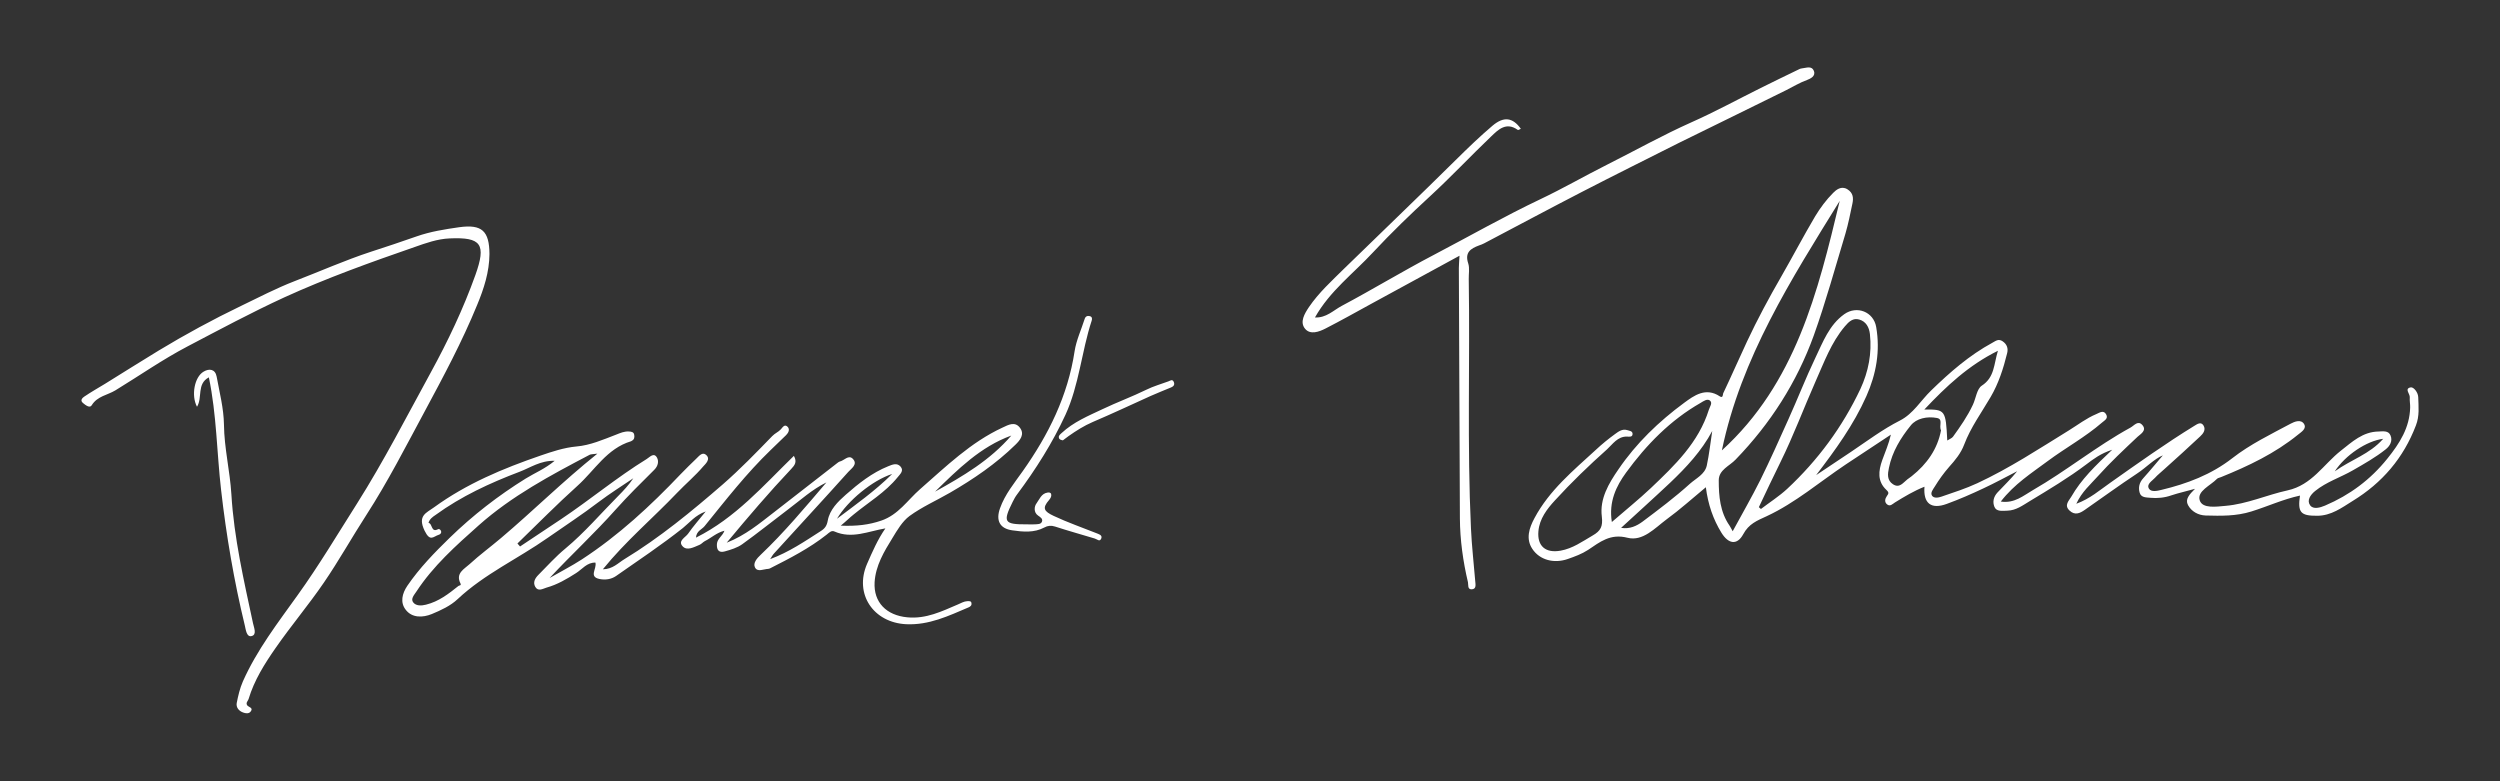 <?xml version="1.0" encoding="utf-8"?>
<!-- Generator: Adobe Illustrator 27.8.1, SVG Export Plug-In . SVG Version: 6.00 Build 0)  -->
<svg version="1.1" id="Layer_1" xmlns="http://www.w3.org/2000/svg" xmlns:xlink="http://www.w3.org/1999/xlink" x="0px" y="0px"
	 viewBox="0 0 1920 600" style="enable-background:new 0 0 1920 600;" xml:space="preserve">
<rect x="0" y="0" width="1920" height="600" fill="#333333" stroke="none"/>
<style type="text/css">
	.st0{fill:#FFFFFF;}
</style>
<path class="st0" d="M1857.2,305c-0.1-3.6-3.5-7.9-5.8-7.5c-5.1,1-0.4,5-0.7,7.7c-0.2,2.6,0.4,5.2,0.3,7.8
	c-0.4,15.5-8.1,27.5-17.5,39.2c-13,16.2-28.9,28-47.9,36.1c-3.8,1.6-9,3.1-11.4-0.2c-2.7-3.7,0-7.9,3.8-11
	c8.8-7.1,19.5-10.4,29-15.9c8.7-5,17.4-9.9,25.2-16.1c3.3-2.6,5.5-6.5,3.7-10.7c-1.6-3.9-5.8-3.1-9.2-3c-12.1,0.2-20.2,7.9-29,14.8
	c-13.3,10.5-22.2,26.3-40.8,30.4c-16,3.5-31.2,10.5-47.7,11.9c-7,0.6-17.7,2.3-19.8-4.2c-2.3-7.1,8.2-11.3,13.3-16.6
	c0.7-0.7,2.1-0.8,3.1-1.3c21-8.5,41.4-18.2,59.1-32.6c2.6-2.1,6.8-4.6,4.6-8.2c-2.4-3.8-7.3-1.8-10.3-0.2
	c-15.3,8.2-31.1,15.8-44.8,26.5c-16.2,12.6-34.7,19.6-54.3,24.3c-3.2,0.8-8,1.9-9.7-0.9c-2.1-3.5,2.4-5.9,4.6-8.3
	c2.1-2.4,4.7-4.3,7-6.5c9.3-8.4,18.6-16.7,27.7-25.3c2.3-2.1,4.6-5.1,2.6-8.4c-1.9-3.1-4.7-1.2-6.8,0.1c-22.3,13.7-43.6,28.9-65,44
	c-7.9,5.5-15.3,12.1-25.9,16c4.3-9.3,10.9-14.8,16.5-21.1c9.6-10.7,20.1-20.5,30.6-30.4c2-1.9,7.5-4.8,3.5-9.1
	c-3.3-3.6-6.1,0.5-9,2.1c-26.1,14.3-49.2,33.2-74.9,48c-7.3,4.2-14.2,10.4-24.7,8.8c10.3-13.4,23.7-21.9,36.2-31.2
	c13.6-10.1,28.7-18.3,41.6-29.5c2-1.7,4.8-3.1,3.2-6.1c-2-3.8-5-1.5-7.6-0.4c-7.7,3.2-14.2,8.3-21.2,12.6
	c-23,14.2-45.7,29.1-70.2,40.5c-8.8,4.1-18.2,7.1-27.5,10.3c-2.3,0.8-5.8,1.5-7.3-0.7c-1.5-2.2,0.8-4.9,2.1-7
	c3.3-5.4,6.9-10.4,11.1-15.2c4.5-5,9-10.4,11.5-17.1c5-13.2,13.3-24.5,20.3-36.5c6.1-10.4,9.8-21.9,12.7-33.7
	c0.9-3.6-0.1-6.8-3.5-9.1c-3.1-2.1-5.1-0.4-7.8,1.1c-17.7,9.6-32.7,22.7-47.1,36.7c-8,7.7-13.7,17.9-24,23.1
	c-13.2,6.7-25,15.6-37.2,23.8c-9,6-18,12-27.1,18.1c14.8-19.4,28.8-38.6,38.6-60.7c7.6-17.1,10.7-34.7,7.5-53.1
	c-2-11.6-14.8-16.7-24.5-9.8c-11.6,8.3-16.4,21.4-22.2,33.5c-7.4,15.5-13.6,31.5-20.7,47.2c-7,15.6-14,31.3-21.6,46.7
	c-6.6,13.2-14,26-21.2,39.3c-1-1.8-1.6-3.1-2.4-4.3c-7.3-10.5-8.3-22.7-8.3-34.8c0-8.1,8.3-11,13-16c26.7-27.6,47-59.3,60-95.3
	c9.2-25.7,16.4-52.1,24.3-78.2c2.2-7.5,3.7-15.2,5.3-22.8c1-4.5,0.7-8.5-3.9-11.3c-4.7-2.8-8.6,0.6-10.8,2.8
	c-5.3,5.3-10,11.6-13.9,18.1c-9,15.2-17.2,30.9-26,46.2c-9.4,16.3-18.3,32.8-26.3,49.9c-6.2,13.2-12,26.6-18.3,39.8
	c-0.3,0.7,0,4-2.6,2.3c-10.8-7.2-19.8-0.6-27.4,5c-19.4,14.3-36.7,30.9-50.4,51c-7.6,11-14.5,22.7-12.8,36.3
	c0.9,7.6-0.8,11-7.1,14.6c-7.9,4.6-15.2,9.9-24.5,11.6c-11.6,2.1-18.1-3.5-17.1-14.9c0.8-9.6,6.7-17.2,12.7-23.7
	c12.6-13.8,26.1-26.8,40-39.2c4.3-3.9,8.1-10,15.4-9.8c1.8,0.1,4,0.4,4.2-1.7c0.3-2.7-2.5-2.7-4.2-3.3c-3.7-1.1-6.7,1.2-9.3,3.1
	c-5.1,3.7-10,7.7-14.6,12c-17.4,16-35.8,31.1-47.2,52.5c-4.1,7.6-6.8,15.9-1.7,23.6c5.7,8.7,16.8,11.5,27.3,7.8
	c5.4-1.9,10.7-3.8,15.6-7c9-6,17-12.7,30.2-9.3c11.8,3,21-7.4,30-14.1c10.3-7.5,19.8-16.1,30.2-24.7c1.7,13.3,5.6,24.6,12,35
	c5.4,8.7,12,9.7,16.7,1.1c4.3-8,10.5-10.4,18.1-13.9c21.9-10.2,40.5-26.2,60.5-39.6c11.6-7.7,23.2-15.3,34.8-23
	c-1.7,7.4-4.4,13.3-6.6,19.5c-3,8.4-3.9,16.4,3.2,23c2.2,2.1,1.6,2.8,0.3,4.7c-1.4,2-2,4.5,0.1,6.3c2.4,2,4.2-0.2,6.1-1.4
	c7.3-4.5,14.6-8.9,22.7-12.1c-1,12.8,5.1,17.6,17.1,13.2c9.6-3.5,19-7.6,28.3-12c8.8-4.1,17.2-8.7,25.8-13.1
	c-4.8,5.9-10,10.9-15,16.2c-3.4,3.6-3.9,7.6-2.5,11.1c1.5,3.9,6.2,3.1,9.9,3c6.8-0.2,11.7-4,17.2-7.3c14.9-9,29.8-17.9,43.7-28.4
	c5.2-3.9,10.7-8.2,19.7-11.1c-12.9,12.2-23.8,22.7-31.4,36c-1.8,3.1-5.8,6.6-1.4,10.7c4.1,3.9,8,2.1,11.7-0.5
	c13.4-9.3,26.5-18.9,40-27.8c7.3-4.8,13.5-11.5,20-14.1c-4.4,5.1-9.6,11.5-15.1,17.6c-3.1,3.4-3.9,7.3-2.7,11.2
	c1.1,3.7,5,3.5,8.1,3.8c5.5,0.5,10.9,0,16.3-1.9c5.4-1.8,11-3,18.1-5c-4.4,4.4-7.8,8-5.4,12.5c2.7,5,7.9,7.8,13.5,8
	c11.8,0.3,23.4,0.6,35.2-3.1c12.5-3.9,24.4-9.4,37.3-12.2c-1.9,12.9,0.4,15.6,13.2,15.5c10.7,0,18.8-6.1,27.3-11.4
	c22.7-13.9,39-33,48.5-57.9C1858.3,319.4,1857.4,312.2,1857.2,305z M1830.3,337c-10.6,12-24.6,15.9-37.2,25
	C1801.2,349.6,1817.5,338.6,1830.3,337z M1412.9,154.3c-16.8,70.2-34,140.1-90.5,191.6C1337.2,274.7,1375.6,214.7,1412.9,154.3z
	 M1237.9,400.9c-2.5-15.6,3.4-27.6,10.9-37.9c15.6-21.4,34-40.3,57.3-53.6c2.2-1.3,5-3.4,7.1-1.8c2.3,1.9-0.1,4.7-0.8,7.1
	c-7.9,25.2-26.2,42.7-44.5,60.1C1258.6,383.6,1248.6,391.6,1237.9,400.9z M1310.8,357.6c-1.5,6.7-8.3,9.8-12.9,13.9
	c-11.5,10.4-24,19.8-36.4,29.1c-4.5,3.3-9.8,5.9-16.5,4.8c12.8-11.8,25.4-23.1,37.7-34.7c12.4-11.8,24.1-24.3,32.3-39.7
	C1313.6,339.9,1312.7,348.8,1310.8,357.6z M1372.5,375.5c-6.2,5.7-13.4,10.3-20.1,15.4c-0.5-0.5-1-0.9-1.6-1.4
	c5.5-11.5,10.9-23.2,16.6-34.6c10-20.3,17.9-41.5,27-62.1c6.5-14.5,11.9-29.7,22.5-42.2c3-3.6,6.3-6.6,11-5.2
	c5.2,1.5,7.6,5.9,8.2,11.2c1.6,14.7-1.1,28.7-7.3,42.1C1415,327.9,1396.1,353.5,1372.5,375.5z M1534.4,269.4
	c-3.2,10.4-2.5,20.4-12.4,26.8c-3.8,2.5-4.5,9.7-6.8,14.6c-4.1,8.8-9.6,16.7-15.3,24.6c-0.9,1.2-2.7,1.8-4.4,2.9
	c-1.2-23.5-1.4-23.9-17.6-23.8C1494.9,296.5,1511.8,280.6,1534.4,269.4z M1468.2,365.7c-1.1,0.9-2.3,1.6-3.4,2.5
	c-3.2,2.5-6,7-11,3.7c-4.7-3.1-4.1-7.9-3.1-12.6c2.5-12.4,9.1-23.1,16.8-32.6c4.3-5.4,12.6-7.1,20-5.7c5.1,0.9,1.4,5.9,3.2,9.5
	C1488,344.9,1479.9,356.4,1468.2,365.7z M742.9,461.7c-2.6,0.1-4.8,1.5-7.2,2.5c-12.4,5.3-24.5,11.3-38.9,9.9
	c-16-1.5-26-11.5-25.1-27c0.8-12.7,7.2-23.4,13.7-33.9c3.7-6.1,7.6-12.8,13.1-16.9c9.6-7,20.7-11.9,31.1-17.9
	c18.1-10.5,35.3-22.2,50.3-36.9c3.4-3.3,7.3-7.9,3.4-13c-3.9-5.1-8.9-2.2-13.4-0.1c-24.4,11.3-43.4,29.9-63.3,47.3
	c-9.6,8.4-16.6,19.6-29.7,24.1c-9.6,3.3-19.1,4.4-31.2,3.9c4.5-3.7,6.9-6.2,9.8-8.5c11.4-9.4,24.4-17,33.9-28.7c2-2.5,5-5,2.2-8.2
	c-2.7-3-6.1-1.6-9.5-0.2c-12.4,5-22.7,13.2-32.5,21.8c-6.1,5.4-12.4,11.5-13.9,20c-0.7,3.9-2.2,6-5.4,8
	c-12.3,7.9-24.3,16.1-38.8,21.5c1.1-1.7,1.8-3.1,2.9-4.3c19-20.9,38.2-41.6,57.1-62.7c2.3-2.6,7.6-5.8,3.4-10.1
	c-3.3-3.3-6.6,1.5-10.1,2.2c-0.5,0.1-1,0.6-1.5,0.9c-16.4,12.7-32.7,25.5-49.1,38.2c-10.9,8.4-21.5,17.4-36.1,23.2
	c16.8-20.2,32.7-38.8,49.6-56.7c2.5-2.7,4.7-5.2,2-10c-23.4,22.8-44.9,47.7-75.2,62.8c0.4-5.2,4.5-6.2,6.6-8.8
	c16.3-20.1,32.2-40.6,50.9-58.6c4-3.8,7.9-7.6,11.8-11.4c1.8-1.8,2.9-4.3,1.2-6.2c-2.3-2.5-3.8,0.1-5.3,1.8c-1.9,2.1-4.5,3-6.6,5.2
	c-12.3,12.7-24.7,25.5-38,37.1c-23.9,20.7-48.4,40.9-75.5,57.4c-4.8,2.9-9.1,7.8-16.6,7.8c17.7-21.8,38.4-39.2,57-58.7
	c6.6-6.9,14-13.1,20.2-20.4c1.6-1.8,6-5.6,1.9-8.9c-2.8-2.2-5.2,1-7.3,3c-4.1,4-8.2,7.9-12.1,12c-23.1,24.3-47.6,47-75.8,65.4
	c-8,5.2-16.5,9.5-24.8,14.3c16.8-18,34.6-34.4,50.7-52.5c9.5-10.6,19.6-20.6,29.7-30.6c2.9-2.9,3.6-6.5,2.1-9.3
	c-2.4-4.3-5.5-0.5-7.9,1c-22.9,14.1-43.6,31.4-65.9,46.3c-10.5,7-20.9,13.9-31.4,20.9c-0.7-0.8-1.3-1.5-2-2.3
	c15.3-14.8,30.2-30,46-44.2c13.3-11.9,22.6-28.7,41.2-34.3c0.3-0.1,0.5-0.3,0.7-0.4c1.9-1,2.1-2.7,1.8-4.5c-0.3-2.2-2.1-2.5-3.9-2.6
	c-3.6-0.3-6.7,1.1-10,2.4c-9.9,3.8-19.9,8.2-30.5,9.1c-9.7,0.9-18.8,4-27.6,7c-28.8,9.9-56.8,21.6-81.7,39.7c-6,4.4-12.9,6.3-7.3,18
	c4.3,8.8,6.7,4.4,10.9,3.1c1-0.3,2.1-1.1,1.8-2.6c-0.3-1.3-1.5-2.2-2.5-1.6c-5.4,2.7-4-4.5-7.2-4.9c0.8-2.9,3-4.5,5.4-6.1
	c19.8-14.4,41.9-24.6,64.6-33.2c8.2-3.1,16-8.7,26.9-8.4c-7.5,6.2-15.2,9.3-22.2,13.6c-21.1,13.1-40.6,28.2-58.4,45.5
	c-11.7,11.4-23.2,23.2-32.5,36.8c-4.1,6-5.7,12.9-1.3,18.5c4.9,6.4,13.1,6.1,20,3.3c7-2.9,14.4-6.3,19.9-11.5
	c20.6-19.3,46.3-31,69.1-47c13-9.1,26.4-17.8,39.1-27.5c8.6-6.5,17.8-12.3,26.7-18.3c-3.4,5.1-7.5,9.5-11.7,13.7
	c-13.4,13.5-25.7,28-40.5,40.3c-7.4,6.1-13.8,13.3-20.6,20.1c-2.6,2.6-4.5,5.8-2.5,9.3c2.2,3.8,5.7,1.5,8.6,0.6
	c8.3-2.3,15.6-6.6,22.8-11.2c4.6-2.9,8.4-8.3,14.8-8c1.2,4.8-5.4,10.9,3.3,12.6c4.2,0.8,8.7,0.3,12.5-2.3
	c17.3-12.1,34.9-23.8,51.4-36.9c5.1-4.1,9.4-9.8,17.5-12.7c-5.3,6.6-9.7,11.5-13.4,16.9c-2,3-8.2,5.6-4.4,9.8
	c3.4,3.8,8.7,0.7,12.9-1c1.6-0.6,2.7-2.1,4.2-2.9c4.9-2.4,9-6.5,15.1-8c-1.6,4.3-5.5,6-5.8,10.2c-0.3,4.8,1.7,6.9,6,5.7
	c4.7-1.3,9.6-2.8,13.4-5.5c12-8.6,23.5-17.9,35.3-26.8c9.6-7.2,18.4-15.3,29.4-20.7c-16.3,19.1-32.3,38.3-50.5,55.6
	c-2.8,2.6-6,6.3-4.4,9.6c1.9,4,6.7,1.3,10.2,1.2c0.6,0,1.1-0.3,1.6-0.5c15-7.6,30-15.3,43.3-25.8c1.9-1.5,3.6-3.5,6-2.4
	c13.4,5.9,25.9-0.2,39.1-2.4c-6,8.6-10,18-14.1,27.3c-10,23.1,4.9,45.1,30.1,46.3c17.6,0.8,32.5-6.4,47.8-12.9
	c1.4-0.6,2.6-1.5,2.3-3.2C746,461.4,744.2,461.7,742.9,461.7z M776.7,334.5c-16.2,18.9-37.3,31.3-58.6,43.1
	C735.6,360.5,753,343.1,776.7,334.5z M360.6,433.3c-4,3.7-10.9,6.9-7,14.7c0.9,1.8-0.8,1.5-1.5,2c-7.6,6.1-15.2,12-25,14.4
	c-3.5,0.9-7.6,1-9.7-1.7c-2.2-2.7,0.6-5.7,2.4-8.4c12.9-19.7,30.3-35.2,47.7-50.7c25.5-22.7,55.4-38.6,85.3-54.3
	c0.9-0.5,2.2-0.4,6-0.9c-26.8,21.5-49.5,44.1-74,64.8C376.8,420,368.3,426.2,360.6,433.3z M685.2,364
	c-13.7,13.5-27.6,23.2-42.4,34.4C651.1,384.5,670,368.9,685.2,364z M1215.1,147.3c-25.2,13-50.2,26.4-75.3,39.6
	c-1.2,0.7-2.6,1.1-3.9,1.6c-6.5,2.4-11.1,5.4-8.3,13.8c1.2,3.7,0.3,8.1,0.4,12.1c1,63.8-1.3,127.6,1.7,191.4
	c0.6,13.6,2.2,27.1,3.3,40.7c0.2,2.4,1,6-2.8,6.1c-3.3,0.1-2.4-3.5-2.8-5.4c-3.8-16.1-6.1-32.5-6.2-49.1
	c-0.3-64.1-0.6-128.2-0.8-192.3c0-2.6,0.3-5.2,0.5-9.4c-23.5,12.8-45.8,25-68.1,37.1c-11.5,6.3-22.9,12.7-34.6,18.7
	c-5.2,2.7-11.9,5.1-15.9,0.3c-4.3-5.2-0.4-11.6,3-16.7c7.5-11,17.4-20,26.8-29.3c28.6-27.9,57.5-55.5,85.9-83.6
	c9.2-9.1,18.5-18.1,28.3-26.4c8.6-7.2,15.4-6.4,21.7,2.4c-0.8,0.3-1.9,1.2-2.3,0.9c-8.9-6.4-15-0.3-20.6,5.1
	c-15.8,15.1-30.8,31.1-46.9,45.9c-15,13.8-29.7,28-43.6,42.9c-15.1,16.3-33.3,29.8-44.7,50.1c8.6,0.5,14.2-5.5,20.6-8.9
	c23.7-12.6,46.7-26.6,70.6-39.1c27.3-14.3,54.1-29.6,81.9-42.8c17.3-8.2,33.9-17.8,51-26.4c21.7-10.9,42.9-22.8,65.1-32.7
	c18-8,35.4-17.5,53.1-26.3c10-5,20-9.8,30.1-14.7c0.5-0.2,1.1-0.3,1.7-0.4c3.3-0.3,7.4-2.3,9.1,2.1c1.5,4-2.9,5.9-5.2,6.8
	c-5.8,2.1-10.8,5.2-16.2,7.9c-27.3,13.6-54.9,26.9-82.2,40.4C1264.5,122.3,1239.7,134.6,1215.1,147.3z M326.3,315.7
	c-14.5,26.9-28.4,54.2-45,79.9c-11.1,17.2-21.1,35.1-32.6,51.9c-11.7,17.1-25.2,33.1-37,50.1c-8.5,12.2-16.5,24.9-20.8,39.3
	c-0.5,1.5-2.3,2.8-1.1,4.7c1,1.6,5.2,1.8,2.6,5c-1.4,1.7-3.9,1.3-5.7,0.6c-3.3-1.2-5.5-3.9-4.9-7.3c1.1-5.6,2.4-11.2,4.7-16.5
	c10.8-24.3,26.9-45.1,42.2-66.5c16.3-22.7,30.6-46.7,45.5-70.2c20.6-32.6,38.1-66.8,56.6-100.6c13.2-24.1,25-48.9,34.3-74.9
	c8.4-23.6,4.7-29.2-19.8-28.1c-9.4,0.4-18.3,3.6-26.8,6.6c-33.8,11.7-67.5,23.8-100.2,38.7c-25.2,11.6-49.6,24.7-74.2,37.6
	c-19.1,10-37,22.5-55.5,33.8c-6.1,3.7-13.9,4.4-18.2,11.5c-1.5,2.4-4.8-0.2-6.7-1.8c-2.5-2.1-0.3-4,1-4.9c5.2-3.5,10.6-6.6,15.9-9.8
	c13.8-8.5,27.4-17.2,41.3-25.6c20.5-12.4,41.5-23.8,63.1-34.2c13.7-6.6,27.1-13.6,41.3-19.1c19.5-7.5,38.6-16,58.4-22.5
	c11.7-3.8,23.5-7.7,35.1-11.8c10.8-3.8,21.8-5.5,32.9-7.1c17.4-2.4,23.1,2.9,23.2,20.6c-0.1,13.8-4.3,26.7-9.5,39.2
	C354.9,262.4,340.6,289.1,326.3,315.7z M845.8,413.5c-1.2,3-3.2,0.6-5,0.1c-10.2-3.1-20.4-5.9-30.5-9.2c-3.1-1-5.7-0.7-8.2,0.7
	c-7.9,4.2-16.4,3.4-24.7,2.2c-9.7-1.4-12.7-7.6-9.4-16.9c3.8-10.8,11.1-19.5,17.5-28.6c19.8-28,34.6-57.8,39.8-92.1
	c1.3-8.4,5.1-16.5,7.7-24.7c0.6-2,2.1-2.7,4-2.2c1.8,0.5,1.9,2,1.4,3.5c-7.8,23.8-9.6,49.3-20.1,72.2c-10,21.7-22.8,41.9-37.1,61.1
	c-1.4,1.8-2.5,3.9-3.5,5.9c-7.7,15.5-6.6,17.3,11,17.2c2,0,4.1,0.1,6.1,0c2-0.2,4.5,0.1,5.4-2c0.9-2.3-1.2-3.5-2.9-4.7
	c-3.7-2.5-2.9-7.2-1.4-9.2c2.3-3.1,3.8-7.8,8.6-8.5c1.1-0.2,2.5-0.1,2.8,1.2c0.4,1.7-0.4,3-1.6,4.5c-5.5,6.3-3.9,8.7,3.5,12.2
	c10.8,5.1,21.9,8.9,32.9,13.3C843.6,410.2,846.8,410.8,845.8,413.5z M188,480.3c-8.3-34.3-14.2-68.9-18.2-104
	c-3.3-28.7-3.4-57.7-9.4-86.5c-9.5,5.1-4.7,15.5-9.1,22.6c-4.6-8.6-2-22.9,5.1-27c4.2-2.5,8.9-2.1,10,3.9
	c2.2,12.2,5.4,24.2,5.6,36.8c0.2,18,4.6,35.6,5.7,53.5c2,33.6,9.6,66.2,16.6,99c0.7,3.4,3.2,8.9-1.1,9.9
	C189.3,489.5,188.8,483.5,188,480.3z M901.5,293.4c0.8,2-0.1,3.3-2,4.1c-5.3,2.2-10.6,4.3-15.8,6.6c-14.8,6.7-29.5,13.6-44.5,20
	c-6.7,2.9-12.7,6.7-18.5,10.8c-1.6,1.1-3.1,2.4-4.4,3.3c-1.8-0.4-2.9-0.7-3.1-2.1c-0.3-1.7,1.1-2.5,2.1-3.5
	c9.1-8.5,20.5-13.2,31.5-18.4c11.1-5.3,22.6-9.5,33.6-14.9c5.5-2.7,11.2-4.3,16.9-6.4C898.6,292.5,900.4,290.8,901.5,293.4z"/>
</svg>

